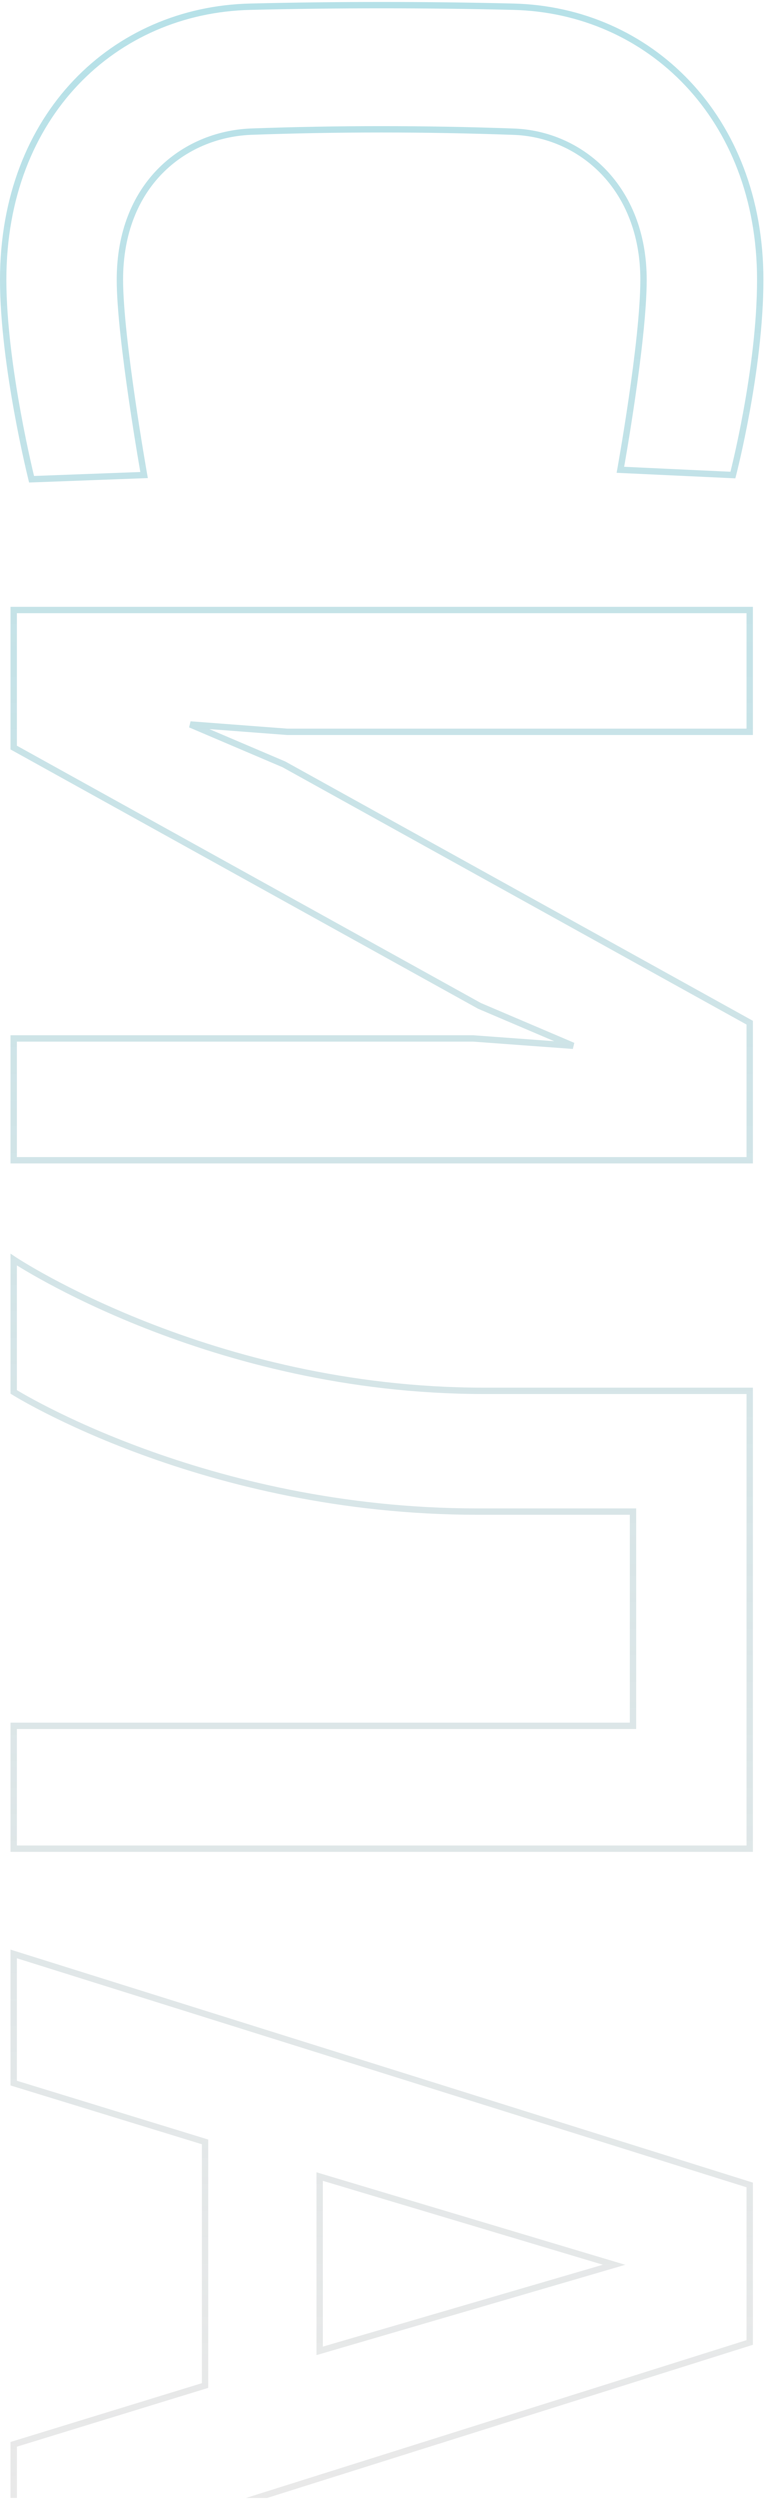 <svg width="266" height="869" viewBox="0 0 266 869" fill="none" xmlns="http://www.w3.org/2000/svg">
    <path
      d="M254.835 165.121L254.783 166.226L255.682 166.268L255.908 165.4L254.835 165.121ZM178.425 2.334L178.398 3.439L178.399 3.439L178.425 2.334ZM10.979 166.581L9.904 166.85L10.122 167.72L11.021 167.686L10.979 166.581ZM50.099 165.121L50.14 166.226L51.411 166.178L51.189 164.928L50.099 165.121ZM87.024 45.768L86.984 44.663L86.972 44.663L87.024 45.768ZM178.425 45.768L178.385 46.873L178.39 46.873L178.425 45.768ZM215.716 163.296L214.626 163.1L214.401 164.342L215.664 164.401L215.716 163.296ZM254.835 165.121C255.908 165.4 255.908 165.399 255.908 165.399V165.397C255.908 165.397 255.909 165.394 255.91 165.392C255.911 165.388 255.912 165.38 255.914 165.371C255.92 165.353 255.927 165.326 255.936 165.29C255.954 165.218 255.981 165.113 256.016 164.975C256.086 164.697 256.189 164.287 256.32 163.755C256.581 162.69 256.954 161.136 257.401 159.173C258.295 155.247 259.486 149.688 260.678 143.145C263.059 130.069 265.449 113.023 265.449 97.232H263.233C263.233 112.831 260.87 129.729 258.498 142.75C257.314 149.255 256.128 154.783 255.241 158.683C254.797 160.632 254.427 162.174 254.167 163.229C254.039 163.755 253.937 164.16 253.868 164.432C253.834 164.569 253.807 164.672 253.79 164.74C253.781 164.775 253.774 164.801 253.77 164.818C253.767 164.827 253.766 164.832 253.765 164.837C253.764 164.839 253.763 164.841 253.763 164.841C253.763 164.841 253.763 164.842 254.835 165.121ZM265.449 97.232C265.449 40.095 226.252 2.338 178.45 1.228L178.399 3.439C224.923 4.52 263.233 41.221 263.233 97.232H265.449ZM178.451 1.228C148.089 0.498 117.36 0.498 86.998 1.228L87.05 3.439C117.377 2.71 148.071 2.71 178.398 3.439L178.451 1.228ZM86.998 1.228C39.202 2.338 2.21577e-06 39.359 0 97.232H2.216C2.216 40.497 40.521 4.52 87.05 3.439L86.998 1.228ZM0 97.232C-1.10788e-06 112.296 2.482 129.711 4.953 143.327C6.19 150.142 7.427 156.019 8.355 160.194C8.819 162.281 9.206 163.943 9.477 165.083C9.613 165.654 9.719 166.094 9.792 166.393C9.828 166.542 9.856 166.656 9.875 166.732C9.885 166.77 9.892 166.8 9.897 166.819C9.899 166.829 9.901 166.836 9.902 166.841C9.903 166.844 9.903 166.845 9.904 166.847L9.904 166.849C9.904 166.849 9.904 166.85 10.979 166.581C12.054 166.312 12.054 166.312 12.054 166.312L12.054 166.311C12.054 166.311 12.053 166.309 12.052 166.307C12.051 166.302 12.05 166.294 12.047 166.286C12.043 166.267 12.036 166.239 12.026 166.202C12.008 166.127 11.98 166.016 11.945 165.869C11.873 165.576 11.767 165.14 11.633 164.573C11.364 163.442 10.98 161.791 10.518 159.715C9.595 155.563 8.364 149.714 7.134 142.933C4.67 129.357 2.216 112.097 2.216 97.232H0ZM11.021 167.686L50.14 166.226L50.057 164.016L10.938 165.476L11.021 167.686ZM50.099 165.121C51.189 164.928 51.189 164.928 51.189 164.928L51.189 164.926C51.189 164.926 51.188 164.923 51.188 164.92C51.187 164.914 51.185 164.905 51.184 164.894C51.179 164.872 51.173 164.838 51.166 164.792C51.15 164.703 51.126 164.569 51.096 164.393C51.034 164.041 50.944 163.523 50.829 162.855C50.599 161.52 50.271 159.589 49.878 157.207C49.09 152.445 48.04 145.882 46.99 138.682C44.887 124.255 42.798 107.36 42.798 97.232H40.582C40.582 107.544 42.697 124.593 44.798 139.001C45.85 146.218 46.902 152.795 47.691 157.568C48.086 159.955 48.415 161.89 48.645 163.23C48.76 163.899 48.851 164.42 48.913 164.774C48.944 164.95 48.967 165.084 48.983 165.175C48.991 165.221 48.997 165.256 49.001 165.278C49.003 165.29 49.005 165.299 49.006 165.305C49.007 165.308 49.007 165.311 49.007 165.311L49.008 165.313C49.008 165.313 49.008 165.313 50.099 165.121ZM42.798 97.232C42.798 81.066 48.189 68.76 56.376 60.364C64.573 51.958 75.634 47.408 87.076 46.873L86.972 44.663C75.016 45.223 63.409 49.98 54.789 58.821C46.158 67.671 40.582 80.549 40.582 97.232H42.798ZM87.064 46.873C117.382 45.779 147.701 45.779 178.385 46.873L178.465 44.663C147.727 43.567 117.356 43.567 86.984 44.663L87.064 46.873ZM178.39 46.873C201.178 47.584 222.651 65.698 222.651 97.232H224.867C224.867 64.527 202.468 45.411 178.459 44.663L178.39 46.873ZM222.651 97.232C222.651 107.909 220.653 124.352 218.641 138.181C217.637 145.083 216.633 151.314 215.88 155.82C215.503 158.072 215.19 159.894 214.97 161.15C214.861 161.78 214.774 162.267 214.716 162.597C214.686 162.763 214.664 162.888 214.648 162.973C214.641 163.015 214.635 163.047 214.631 163.068C214.629 163.079 214.628 163.087 214.627 163.092C214.627 163.095 214.626 163.098 214.626 163.098V163.1C214.626 163.1 214.626 163.1 215.716 163.296C216.806 163.492 216.806 163.492 216.806 163.492V163.49C216.806 163.49 216.807 163.486 216.808 163.484C216.808 163.478 216.811 163.47 216.813 163.46C216.816 163.438 216.822 163.405 216.829 163.362C216.845 163.277 216.867 163.15 216.897 162.984C216.956 162.651 217.043 162.161 217.153 161.531C217.373 160.269 217.688 158.443 218.066 156.184C218.82 151.667 219.827 145.42 220.834 138.499C222.844 124.679 224.867 108.089 224.867 97.232H222.651ZM215.664 164.401L254.783 166.226L254.887 164.016L215.768 162.191L215.664 164.401ZM4.764 403.288H3.656V404.394H4.764V403.288ZM260.685 403.288V404.394H261.793V403.288H260.685ZM260.685 355.474H261.793V354.823L261.222 354.507L260.685 355.474ZM98.724 265.686L99.261 264.718L99.211 264.69L99.159 264.668L98.724 265.686ZM66.185 251.816L66.269 250.713L65.75 252.832L66.185 251.816ZM99.82 254.371L99.736 255.474L99.778 255.477H99.82V254.371ZM260.685 254.371V255.477H261.793V254.371H260.685ZM260.685 212.032H261.793V210.925H260.685V212.032ZM4.764 212.032V210.925H3.656V212.032H4.764ZM4.764 259.846H3.656V260.496L4.226 260.812L4.764 259.846ZM166.725 349.634L166.188 350.601L166.238 350.628L166.29 350.651L166.725 349.634ZM199.264 363.504L199.183 364.607L199.699 362.486L199.264 363.504ZM164.532 360.949L164.613 359.845L164.573 359.843H164.532V360.949ZM4.764 360.949V359.843H3.656V360.949H4.764ZM4.764 404.394H260.685V402.182H4.764V404.394ZM261.793 403.288V355.474H259.577V403.288H261.793ZM261.222 354.507L99.261 264.718L98.186 266.652L260.148 356.441L261.222 354.507ZM99.159 264.668L66.62 250.798L65.75 252.832L98.288 266.702L99.159 264.668ZM66.101 252.919L99.736 255.474L99.904 253.268L66.269 250.713L66.101 252.919ZM99.82 255.477H260.685V253.265H99.82V255.477ZM261.793 254.371V212.032H259.577V254.371H261.793ZM260.685 210.925H4.764V213.138H260.685V210.925ZM3.656 212.032V259.846H5.872V212.032H3.656ZM4.226 260.812L166.188 350.601L167.263 348.666L5.302 258.878L4.226 260.812ZM166.29 350.651L198.829 364.52L199.699 362.486L167.161 348.617L166.29 350.651ZM199.345 362.4L164.613 359.845L164.451 362.052L199.183 364.607L199.345 362.4ZM164.532 359.843H4.764V362.055H164.532V359.843ZM3.656 360.949V403.288H5.872V360.949H3.656ZM260.685 483.439H261.793V482.333H260.685V483.439ZM4.764 437.814L5.38 436.894L3.656 435.744V437.814H4.764ZM4.764 483.804H3.656V484.414L4.173 484.739L4.764 483.804ZM220.103 525.413H221.211V524.307H220.103V525.413ZM220.103 599.872V600.978H221.211V599.872H220.103ZM4.764 599.872V598.766H3.656V599.872H4.764ZM4.764 642.576H3.656V643.682H4.764V642.576ZM260.685 642.576V643.682H261.793V642.576H260.685ZM260.685 482.333H168.188V484.545H260.685V482.333ZM168.188 482.333C120.835 482.333 80.119 470.967 51.236 459.597C36.797 453.913 25.321 448.23 17.46 443.971C13.53 441.842 10.504 440.069 8.463 438.83C7.442 438.21 6.669 437.724 6.151 437.394C5.893 437.229 5.698 437.103 5.569 437.019C5.505 436.977 5.456 436.945 5.425 436.924C5.409 436.914 5.397 436.906 5.39 436.901C5.386 436.899 5.383 436.898 5.382 436.895L5.38 436.894C5.38 436.894 5.38 436.894 4.764 437.814C4.148 438.734 4.15 438.735 4.15 438.735L4.152 438.737C4.155 438.738 4.158 438.74 4.163 438.744C4.172 438.749 4.185 438.758 4.203 438.77C4.238 438.793 4.289 438.827 4.357 438.871C4.492 438.959 4.693 439.09 4.958 439.259C5.489 439.597 6.277 440.092 7.312 440.72C9.381 441.975 12.439 443.767 16.403 445.915C24.331 450.211 35.889 455.934 50.423 461.655C79.489 473.097 120.485 484.545 168.188 484.545V482.333ZM3.656 437.814V483.804H5.872V437.814H3.656ZM4.764 483.804C4.173 484.739 4.175 484.74 4.175 484.74L4.178 484.742C4.18 484.744 4.184 484.746 4.188 484.748C4.197 484.754 4.21 484.762 4.227 484.773C4.26 484.794 4.31 484.825 4.376 484.864C4.507 484.945 4.702 485.065 4.96 485.218C5.474 485.527 6.239 485.978 7.243 486.551C9.253 487.698 12.225 489.332 16.087 491.29C23.81 495.209 35.092 500.429 49.352 505.647C77.867 516.081 118.305 526.519 165.994 526.519V524.307C118.627 524.307 78.45 513.939 50.114 503.57C35.948 498.386 24.746 493.203 17.091 489.318C13.263 487.377 10.323 485.76 8.342 484.631C7.352 484.066 6.602 483.623 6.101 483.323C5.85 483.172 5.662 483.057 5.537 482.981C5.475 482.942 5.428 482.913 5.398 482.895C5.383 482.885 5.371 482.878 5.364 482.874C5.36 482.871 5.356 482.869 5.356 482.869L5.354 482.868C5.354 482.868 5.354 482.868 4.764 483.804ZM165.994 526.519H220.103V524.307H165.994V526.519ZM218.995 525.413V599.872H221.211V525.413H218.995ZM220.103 598.766H4.764V600.978H220.103V598.766ZM3.656 599.872L3.656 642.576H5.872L5.872 599.872H3.656ZM4.764 643.682H260.685V641.47H4.764V643.682ZM261.793 642.576V483.439H259.577V642.576H261.793ZM260.685 759.465H261.793V758.653L261.017 758.41L260.685 759.465ZM4.764 679.166L5.096 678.111L3.656 677.66V679.166H4.764ZM4.764 724.06H3.656V724.878L4.438 725.118L4.764 724.06ZM71.303 744.5H72.411V743.684L71.629 743.443L71.303 744.5ZM71.303 829.179L71.629 830.236L72.411 829.996V829.179H71.303ZM4.764 849.618L4.438 848.561L3.656 848.802V849.618H4.764ZM260.685 814.214L261.018 815.269L261.793 815.025V814.214H260.685ZM111.154 817.134H110.046V818.61L111.465 818.196L111.154 817.134ZM111.154 756.545L111.472 755.485L110.046 755.058V756.545H111.154ZM213.522 787.204L213.834 788.266L217.421 787.218L213.84 786.145L213.522 787.204ZM261.017 758.41L5.096 678.111L4.432 680.221L260.353 760.52L261.017 758.41ZM3.656 679.166V724.06H5.872V679.166H3.656ZM4.438 725.118L70.978 745.557L71.629 743.443L5.09 723.003L4.438 725.118ZM70.195 744.5V829.179H72.411V744.5H70.195ZM70.978 828.121L4.438 848.561L5.09 850.676L5.872 850.435L71.629 830.236L70.978 828.121ZM261.793 814.214V759.465H259.577V813.404V814.214H261.793ZM112.262 817.134V756.545H110.046V817.134H112.262ZM110.836 757.604L213.204 788.264L213.84 786.145L111.472 755.485L110.836 757.604ZM213.211 786.142L110.843 816.072L111.465 818.196L213.834 788.266L213.211 786.142Z"
      fill="url(#paiint0_linear)" />
    <path d="M4.764 849.618H3.656L3.656 868.243H5.872L5.872 850.435L5.09 850.676L4.764 849.618Z"
      fill="url(#paaiint1_linear)" />
    <path d="M261.018 815.269L260.685 814.214H259.577V813.404L85.482 868.277H92.84L261.018 815.269Z"
      fill="url(#paaiint2_linear)" />
    <defs>
      <linearGradient id="paiint0_linear" x1="132.724" y1="0.68" x2="132.724" y2="868.277"
        gradientUnits="userSpaceOnUse">
        <stop stop-color="#B6E1E8" />
        <stop offset="1" stop-color="#DCDCDC" stop-opacity="0.63" />
      </linearGradient>
      <linearGradient id="paaiint1_linear" x1="132.724" y1="0.68" x2="132.724" y2="868.277"
        gradientUnits="userSpaceOnUse">
        <stop stop-color="#B6E1E8" />
        <stop offset="1" stop-color="#DCDCDC" stop-opacity="0.63" />
      </linearGradient>
      <linearGradient id="paaiint2_linear" x1="132.724" y1="0.68" x2="132.724" y2="868.277"
        gradientUnits="userSpaceOnUse">
        <stop stop-color="#B6E1E8" />
        <stop offset="1" stop-color="#DCDCDC" stop-opacity="0.63" />
      </linearGradient>
    </defs>
  </svg>